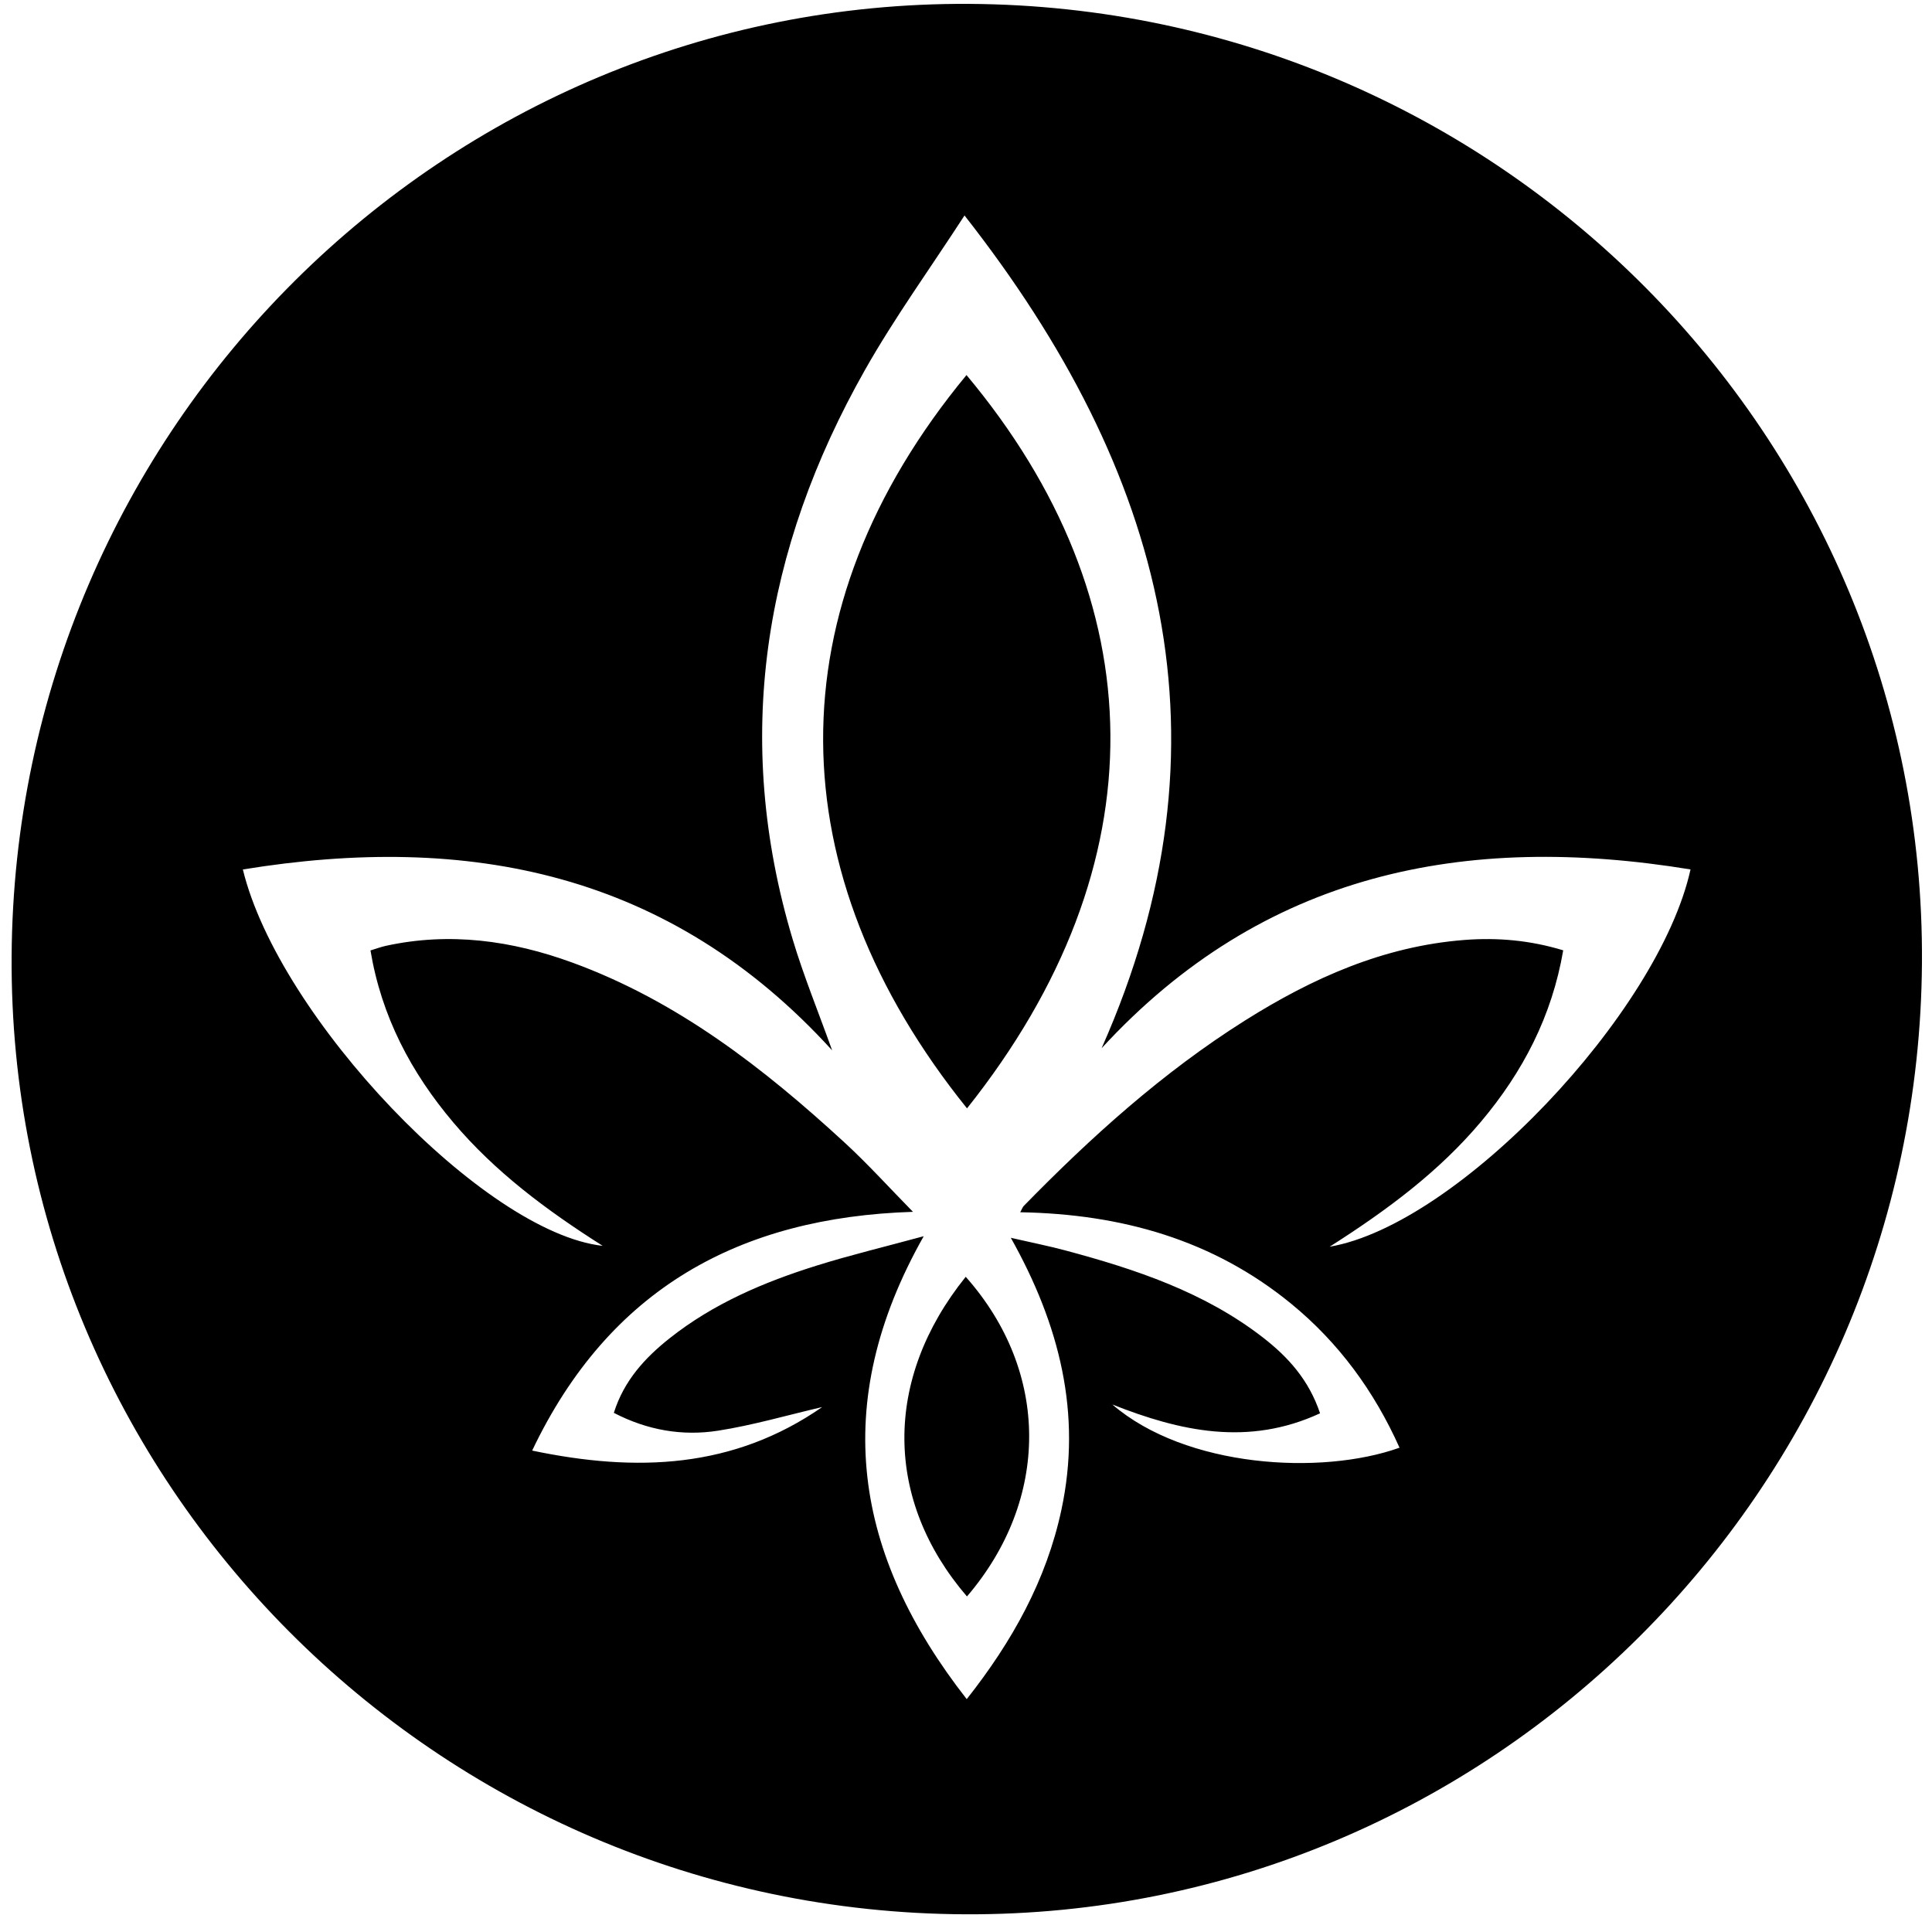 <?xml version="1.0" encoding="iso-8859-1"?>
<!-- Generator: Adobe Illustrator 19.0.0, SVG Export Plug-In . SVG Version: 6.00 Build 0)  -->
<svg version="1.1" id="Layer_1" xmlns="http://www.w3.org/2000/svg" x="0px"
     y="0px"
     viewBox="0 0 500 500" enable-background="new 0 0 500 500" xml:space="preserve">
<path d="M249.845,495.418C113.037,494.833,2.183,383.48,3.007,247.473C3.836,110.781,114.978,0.235,250.803,1.004
	c136.92,0.775,247.503,112.057,246.598,248.155C496.494,385.618,385.532,495.999,249.845,495.418z M341.629,365.763
	c-18.587,8.603-36.227,4.65-53.764-2.287c19.024,16.37,54.085,18.432,74.332,11.186c-6.541-14.59-15.703-27.173-28.101-37.308
	c-20.266-16.567-43.989-23.165-70.062-23.626c0.467-0.855,0.604-1.316,0.901-1.62c17.481-17.895,35.983-34.589,57.229-47.978
	c17.445-10.994,35.935-19.257,56.844-20.872c8.599-0.664,17.027,0.092,25.55,2.685c-2.933,17.115-10.481,31.525-21.306,44.38
	c-10.782,12.804-24.027,22.711-39.138,32.327c33.225-5.691,85.188-60.501,93.393-97.641c-58.392-9.556-110.591,0.776-152.411,46.271
	c35.171-79.252,16.433-149.337-35.478-215.519c-8.979,13.839-18.109,26.458-25.736,39.929
	c-26.312,46.475-34.273,95.539-18.743,147.395c2.843,9.493,6.622,18.706,10.217,28.742c-41.949-46.108-94.105-56.339-152.503-46.809
	c9.27,38.195,62.342,93.97,93.125,97.406c-14.687-9.311-27.861-19.176-38.625-31.892c-10.952-12.939-18.621-27.439-21.474-44.562
	c1.551-0.469,2.741-0.919,3.97-1.187c16.516-3.613,32.566-1.396,48.205,4.308c27.159,9.906,49.494,27.25,70.463,46.542
	c6.116,5.627,11.707,11.825,17.76,17.985c-44.852,1.408-78.617,19.903-98.553,61.788c27.042,5.669,52.076,4.675,75.056-11.26
	c-9.142,2.124-17.952,4.709-26.946,6.112c-9.224,1.439-18.29-0.104-26.97-4.616c2.62-8.354,8.054-14.244,14.451-19.314
	c11.333-8.983,24.438-14.546,38.091-18.813c8.671-2.711,17.527-4.833,27.654-7.587c-24.616,43.504-18.007,82.559,11.129,119.806
	c11.793-14.938,20.622-30.797,24.516-49.05c5.292-24.808-0.434-47.778-13.104-70.344c5.376,1.235,9.78,2.106,14.107,3.265
	c18.213,4.878,36.006,10.788,51.165,22.552C333.333,351.171,338.741,357.107,341.629,365.763z M250.263,286.843
	c50.383-63.283,48.613-131.491-0.135-189.778C200.066,157.651,201.205,225.914,250.263,286.843z M249.929,330.433
	c-21.384,26.565-21.051,57.877,0.321,82.73C271.684,388.123,271.842,355.129,249.929,330.433z"/>
</svg>
